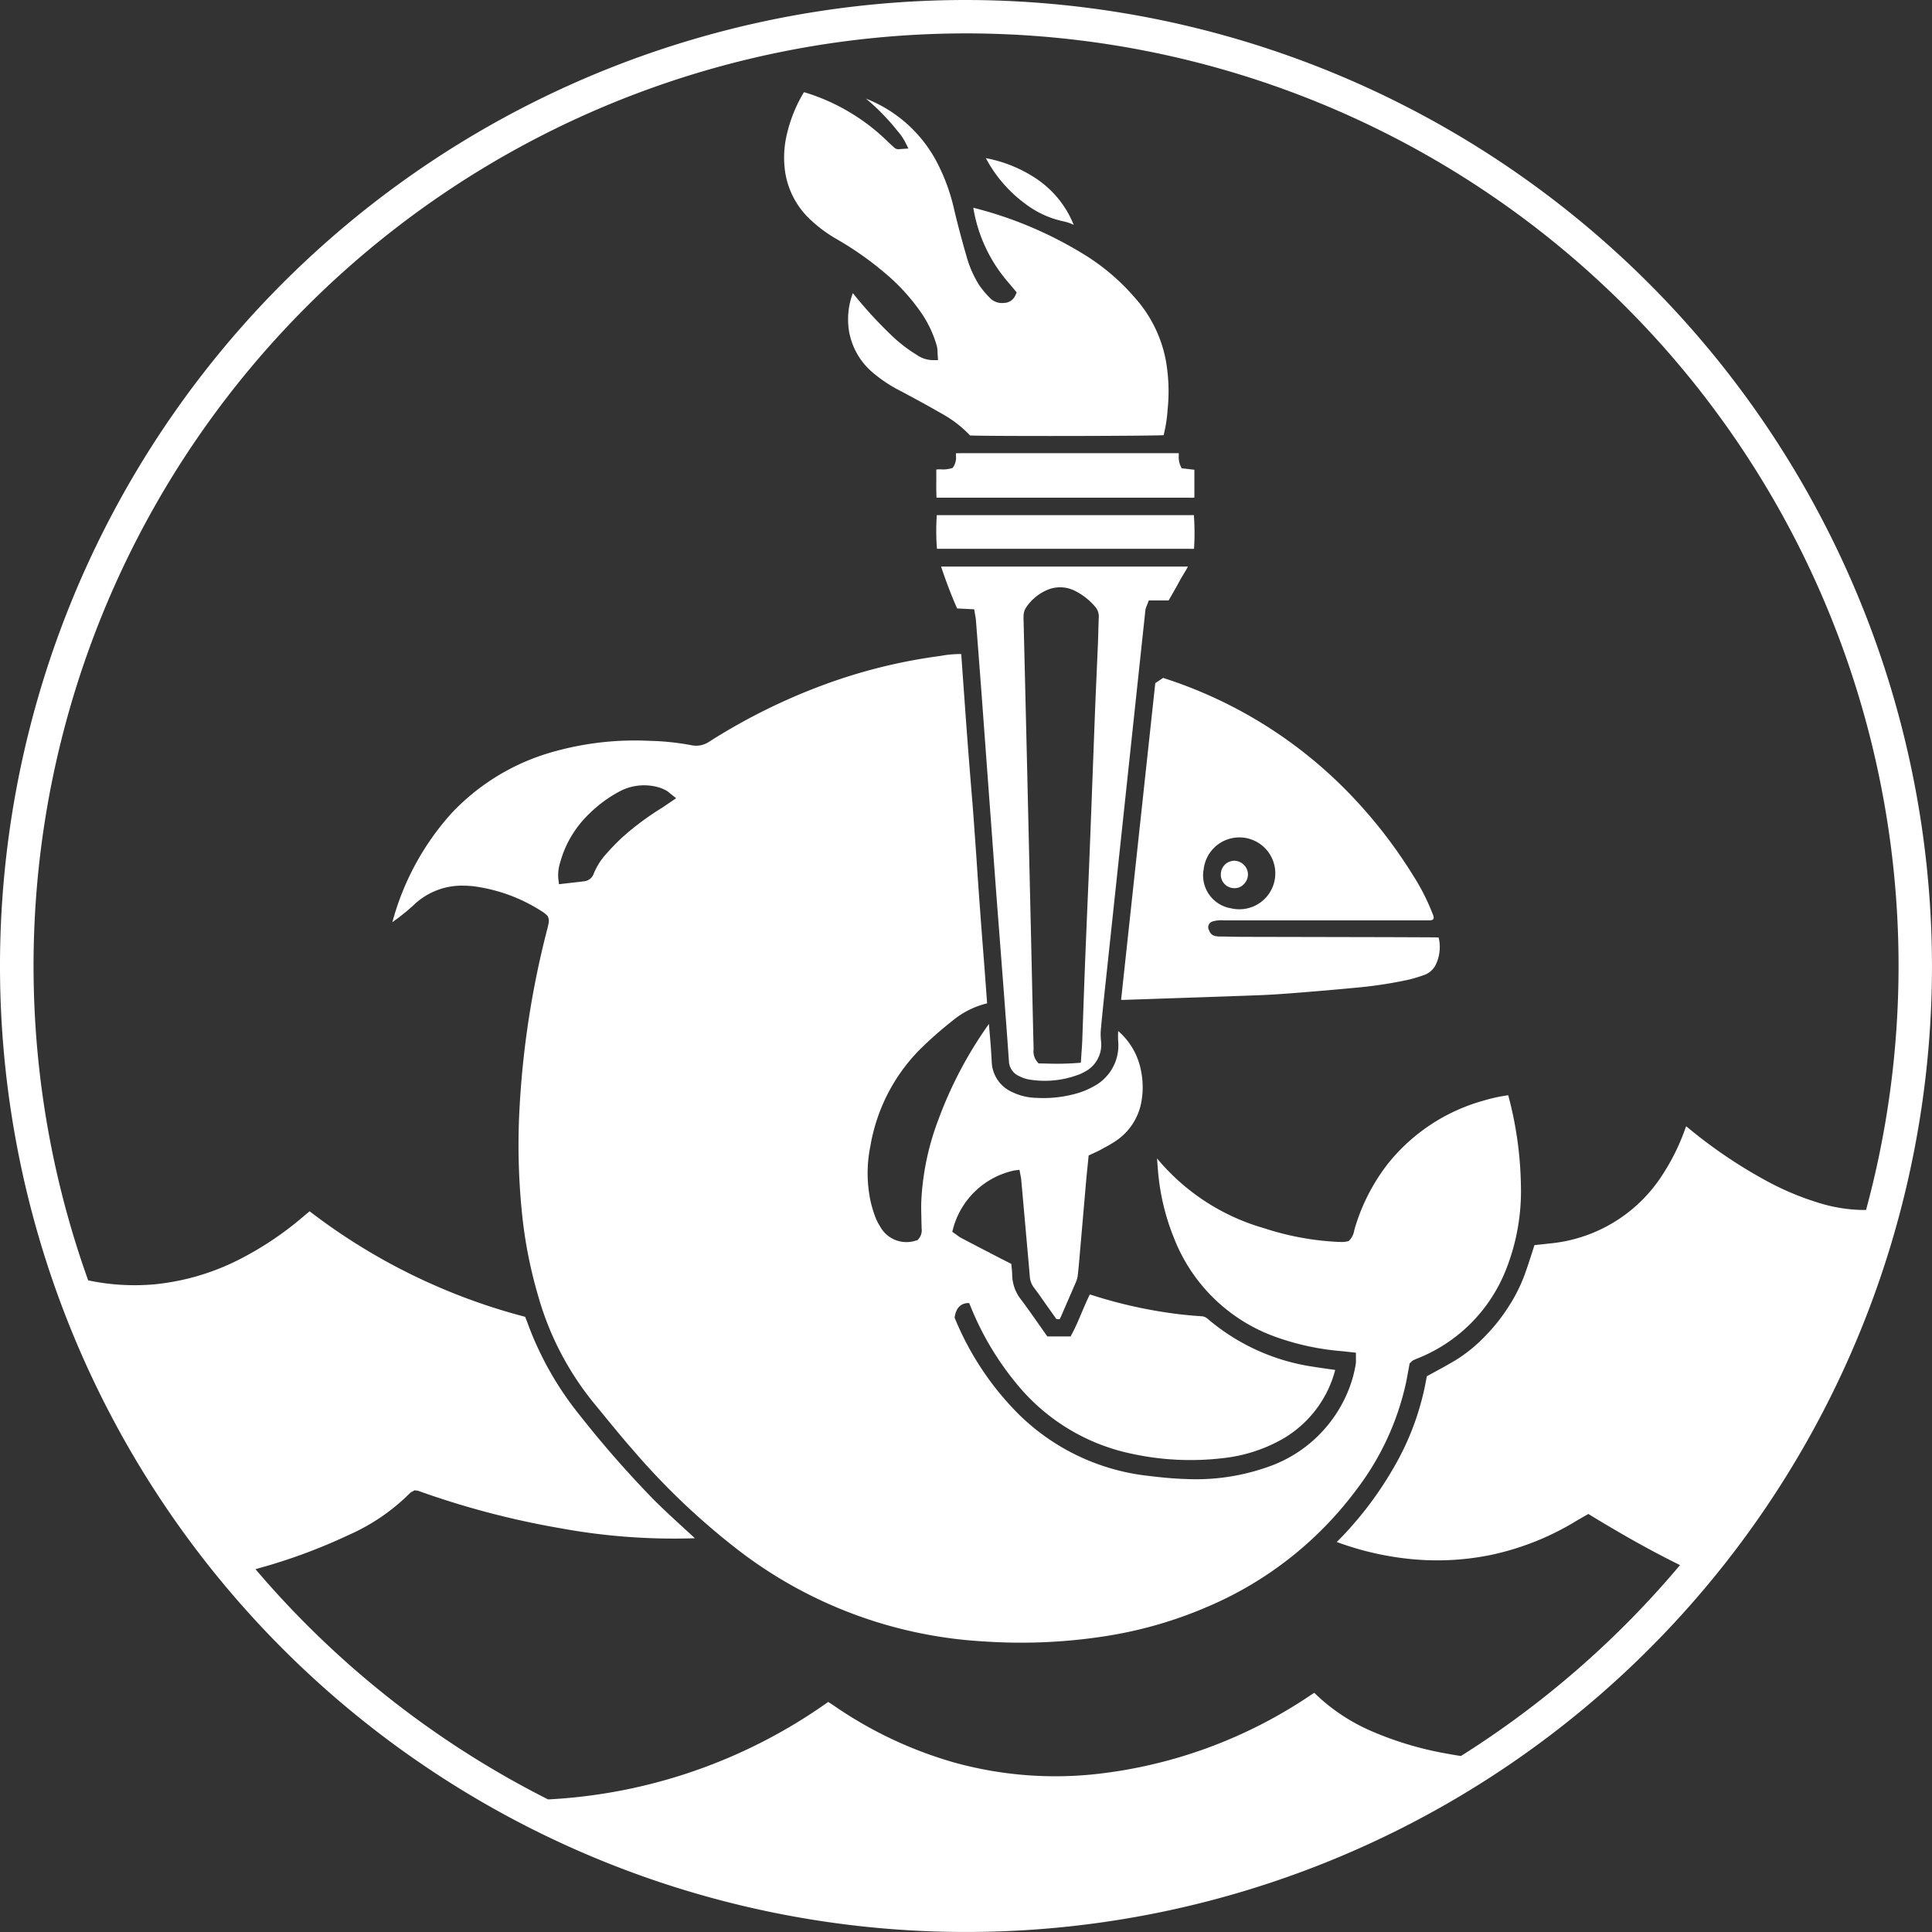 <svg id="Kala_Jivam_Asti_FLAT" data-name="Kala Jivam Asti FLAT" xmlns="http://www.w3.org/2000/svg" width="96.063" height="96.062" viewBox="0 0 96.063 96.062">
  <rect x="0" y="0" width="96.063" height="96.062" fill="#333333" stroke="none"/>
  <path id="Path_589" data-name="Path 589" d="M454.171,279.536a6.778,6.778,0,0,0,1.258.923,16.31,16.31,0,0,1,2.381,1.67,10.032,10.032,0,0,1,1.754,1.892,5.6,5.6,0,0,1,.852,1.768,1.2,1.2,0,0,1,.031.289l.025.4-.3,0a1.413,1.413,0,0,1-.749-.255l-.054-.033a7.341,7.341,0,0,1-1.249-.979,21.437,21.437,0,0,1-1.883-2.063,3.7,3.7,0,0,0-.18,1.946,3.471,3.471,0,0,0,1.218,2.044,6.976,6.976,0,0,0,1.346.881c.6.32,1.308.7,2,1.1a5.8,5.8,0,0,1,1.446,1.107c1.111.04,8.366.031,9.622-.013a7.047,7.047,0,0,0,.2-1.293l.01-.092a8.758,8.758,0,0,0-.1-2.335,6.465,6.465,0,0,0-1.5-3.072,10.811,10.811,0,0,0-2.67-2.26,19.623,19.623,0,0,0-5.4-2.258c.01.08.025.161.042.249a7.5,7.5,0,0,0,1.729,3.5l.383.46-.071.159a.626.626,0,0,1-.563.364.827.827,0,0,1-.684-.236,4.5,4.5,0,0,1-.54-.642,5.272,5.272,0,0,1-.63-1.423c-.22-.753-.425-1.526-.611-2.3a9.648,9.648,0,0,0-.86-2.382,6.769,6.769,0,0,0-3.534-3.175c.013.01.025.021.036.031.18.151.356.31.527.473s.333.333.492.506.3.327.433.5l.086.105a2.72,2.72,0,0,1,.347.492l.19.373-.417.029a.316.316,0,0,1-.291-.077c-.132-.119-.245-.224-.356-.331a10.1,10.1,0,0,0-4.051-2.4c-.027-.008-.054-.013-.08-.019,0,0-.006.01-.01.013a7.191,7.191,0,0,0-.835,2.061,4.958,4.958,0,0,0-.08,1.95A4.081,4.081,0,0,0,454.171,279.536Z" transform="translate(-413.832 -268.573)" fill="#fff"/>
  <path id="Path_590" data-name="Path 590" d="M501.643,417.706l2.053-19.229a.753.753,0,0,1,.071-.232l.1-.261h.985l.119-.207c.144-.249.283-.49.414-.737.063-.123.136-.239.207-.356s.155-.255.22-.385H493.54c.186.584.582,1.628.8,2.084l.846.042.054.327c.013.078.027.149.032.222.09,1.166.18,2.329.268,3.5l.6,8.145q.061.848.125,1.7l.389,5.077c.088,1.163.176,2.323.257,3.486a.845.845,0,0,0,.5.749,1.787,1.787,0,0,0,.477.169,4.763,4.763,0,0,0,2.478-.234,1.723,1.723,0,0,0,.27-.124,1.515,1.515,0,0,0,.854-1.565,3.085,3.085,0,0,1-.013-.487C501.526,418.823,501.586,418.263,501.643,417.706Zm-.266-18.851-.017.559q-.009.362-.023.724l-.063,1.465c-.027.6-.054,1.189-.077,1.785l-.113,2.974q-.063,1.692-.128,3.382-.06,1.557-.128,3.114-.063,1.474-.122,2.947c-.033.808-.061,1.616-.09,2.425l-.059,1.664c-.008.182-.019.362-.035.557l-.034.519-.241.017c-.326.023-.628.033-.923.033-.276,0-.544-.008-.814-.015l-.125,0-.08-.1a.79.79,0,0,1-.167-.59l0-.082c-.029-1.155-.054-2.31-.08-3.465l-.044-1.959q-.1-4.312-.2-8.626l-.172-7.165a2.441,2.441,0,0,1,0-.312.745.745,0,0,1,.119-.364,2.391,2.391,0,0,1,1.155-.919,1.632,1.632,0,0,1,1.26.075,3.181,3.181,0,0,1,1.015.789A.732.732,0,0,1,501.377,398.855Z" transform="translate(-446.746 -368.129)" fill="#fff"/>
  <path id="Path_591" data-name="Path 591" d="M493.284,366.867l-.038,0q0,.057,0,.126a.853.853,0,0,1-.109.519l-.056.084-.1.029a1.452,1.452,0,0,1-.469.044,1.416,1.416,0,0,0-.243.008c0,.121,0,.243,0,.364,0,.333-.008.678.012,1.036l12.562,0a1.653,1.653,0,0,0,.216,0l.042-.006c0-.13,0-.262,0-.391,0-.331,0-.659,0-.992l-.634-.073-.065-.142a1.034,1.034,0,0,1-.077-.473c0-.055,0-.1,0-.136H494.011C493.77,366.863,493.527,366.863,493.284,366.867Z" transform="translate(-445.714 -344.331)" fill="#fff"/>
  <path id="Path_592" data-name="Path 592" d="M504.931,382.926l-.126,0-12.28,0c-.06,0-.121,0-.18,0l-.042,0a11.08,11.08,0,0,0,.008,1.674c.057,0,.121,0,.184,0l.144,0,12.2,0a2.136,2.136,0,0,0,.22,0,.194.194,0,0,0,.034,0,12.182,12.182,0,0,0-.008-1.676C505.033,382.924,504.983,382.924,504.931,382.926Z" transform="translate(-445.723 -357.312)" fill="#fff"/>
  <path id="Path_593" data-name="Path 593" d="M507.142,292.562a4.773,4.773,0,0,0,1.894.856,2.147,2.147,0,0,1,.483.169,5,5,0,0,0-1.827-2.275,6.757,6.757,0,0,0-2.541-1.042A6.742,6.742,0,0,0,507.142,292.562Z" transform="translate(-456.132 -282.406)" fill="#fff"/>
  <path id="Path_594" data-name="Path 594" d="M566.828,474.034a.606.606,0,0,0,.45-.174.7.7,0,0,0,.23-.477.694.694,0,0,0-.665-.712h-.015a.676.676,0,0,0-.668.647A.669.669,0,0,0,566.828,474.034Z" transform="translate(-505.457 -429.873)" fill="#fff"/>
  <path id="Path_595" data-name="Path 595" d="M297.241,249.21a48.031,48.031,0,1,0,48.031,48.031A48.086,48.086,0,0,0,297.241,249.21Zm24.608,87.312c-.224-.034-.448-.071-.672-.113a16.727,16.727,0,0,1-3.74-1.109,9.4,9.4,0,0,1-2.825-1.867c-.017-.017-.036-.035-.055-.052l-.167.107a23.686,23.686,0,0,1-10.716,3.936,18.8,18.8,0,0,1-7.044-.586A20.318,20.318,0,0,1,290.647,334c-.086-.057-.174-.115-.257-.166a26.386,26.386,0,0,1-13.927,4.847,46.668,46.668,0,0,1-14.55-11.449c.075-.021.149-.04.224-.063a27.978,27.978,0,0,0,4.438-1.649,9.993,9.993,0,0,0,3-2.051.45.45,0,0,1,.132-.092l.113-.065.169.019a42.028,42.028,0,0,0,7.067,1.863,31.194,31.194,0,0,0,6.705.5c-.168-.157-.339-.312-.509-.469-.5-.456-1.009-.925-1.5-1.411a52.827,52.827,0,0,1-3.729-4.252,16.1,16.1,0,0,1-2.6-4.618c-.031-.086-.067-.171-.1-.253l0-.006a30.016,30.016,0,0,1-10.719-5.248l-.41.345a16.129,16.129,0,0,1-2.909,1.959,11.856,11.856,0,0,1-4.42,1.331,11.158,11.158,0,0,1-3.271-.2,46.366,46.366,0,1,1,88.4-3.5,7.6,7.6,0,0,1-2.124-.287,13.939,13.939,0,0,1-2.923-1.212,23.994,23.994,0,0,1-3.792-2.578c-.034-.029-.071-.055-.105-.084-.025.063-.05.126-.071.188a10.57,10.57,0,0,1-1.049,2.132,7.481,7.481,0,0,1-5.665,3.507c-.23.027-.462.05-.693.075l-.065.006-.111.345c-.126.395-.253.787-.395,1.174a8.132,8.132,0,0,1-.841,1.632,8.822,8.822,0,0,1-1.117,1.387,7.469,7.469,0,0,1-1.425,1.164c-.35.211-.709.408-1.071.605l-.394.216a13.435,13.435,0,0,1-1.7,4.635,17.619,17.619,0,0,1-2.706,3.534c-.023.023-.05.048-.075.069a.4.4,0,0,0,.044.015,14.733,14.733,0,0,0,3.332.8,13.29,13.29,0,0,0,4.374-.188,13.523,13.523,0,0,0,4.152-1.666c.105-.063.211-.124.318-.186l.295-.168.14.086c1.626.992,3.055,1.787,4.417,2.457A46.81,46.81,0,0,1,321.85,336.522Z" transform="translate(-249.21 -249.21)" fill="#fff"/>
  <path id="Path_596" data-name="Path 596" d="M401.533,455.167c.044-.207.08-.414.117-.613l.067-.364.069-.063a.441.441,0,0,1,.128-.1l.153-.065a7.838,7.838,0,0,0,4.4-4.332,10.6,10.6,0,0,0,.781-4.321,18.358,18.358,0,0,0-.621-4.416.131.131,0,0,0-.012-.033,7.8,7.8,0,0,0-1.181.255,9.254,9.254,0,0,0-4.805,3.158,9.7,9.7,0,0,0-1.647,3.229l-.025.1a.893.893,0,0,1-.22.454l-.059.058-.082.015a.881.881,0,0,1-.214.027q-.132,0-.264-.006a13.938,13.938,0,0,1-3.648-.682A10.741,10.741,0,0,1,389.157,444c.013.184.027.368.042.552a11.32,11.32,0,0,0,.8,3.407,8.486,8.486,0,0,0,5.146,4.949,12.732,12.732,0,0,0,3.2.676l.7.077,0,.339a1.2,1.2,0,0,1-.008.222,6.072,6.072,0,0,1-.437,1.48,6.642,6.642,0,0,1-3.97,3.652,10.711,10.711,0,0,1-4.033.588c-.64-.017-1.289-.086-1.892-.159a10.866,10.866,0,0,1-6.521-3.156,14.6,14.6,0,0,1-3.093-4.708c.052-.389.235-.735.722-.728.011.029.027.057.038.088l.048.115a14.576,14.576,0,0,0,2.306,3.85,10.012,10.012,0,0,0,5.64,3.43,13.755,13.755,0,0,0,4.57.232,7.693,7.693,0,0,0,2.85-.881A5.591,5.591,0,0,0,398,454.577a.5.5,0,0,0,.013-.059l-.385-.055c-.226-.033-.452-.063-.676-.1a10.415,10.415,0,0,1-5.284-2.392.5.5,0,0,0-.324-.124c-.4-.027-.8-.063-1.2-.113a23.325,23.325,0,0,1-4.232-.94.851.851,0,0,0-.1-.027c-.14.285-.264.58-.387.867-.149.352-.3.716-.487,1.067l-.079.15H383.7l-.46-.655c-.282-.4-.561-.8-.858-1.193a2.009,2.009,0,0,1-.427-1.2c-.006-.163-.021-.326-.038-.488l-.008-.071-.533-.27c-.647-.335-1.3-.672-1.942-1.011a1.662,1.662,0,0,1-.226-.149l-.234-.165.05-.188a4.024,4.024,0,0,1,3.034-2.861l.258-.033.059.312a1.446,1.446,0,0,1,.027.159l.345,3.878c.029.316.057.63.082.946a1.043,1.043,0,0,0,.216.576c.188.245.364.5.542.755l.569.8h.161l.055-.113q.385-.882.764-1.762a1.036,1.036,0,0,0,.073-.257c.034-.281.059-.565.084-.848l.335-3.859c.023-.266.05-.53.078-.8l.05-.5.293-.136c.1-.044.191-.086.281-.136l.218-.121a5.747,5.747,0,0,0,.642-.387,2.966,2.966,0,0,0,1.2-1.957,4.059,4.059,0,0,0-.021-1.423,3.449,3.449,0,0,0-1.145-2.028,4.836,4.836,0,0,0,0,.5,2.3,2.3,0,0,1-1.232,2.26,3.876,3.876,0,0,1-.684.3,6,6,0,0,1-2.093.266,2.962,2.962,0,0,1-1.26-.289,1.713,1.713,0,0,1-1.019-1.509c-.023-.506-.065-1.011-.109-1.515l-.012-.14c-.006-.077-.011-.151-.019-.224-.038.054-.077.107-.113.161a20.239,20.239,0,0,0-2.4,4.6,13.116,13.116,0,0,0-.85,4.1c-.008.262,0,.525.006.787,0,.146.008.289.01.435l0,.073a.654.654,0,0,1-.157.542l-.059.061-.084.017a1.492,1.492,0,0,1-1.766-.712,2.737,2.737,0,0,1-.245-.492,6.781,6.781,0,0,1-.211-.69,6.693,6.693,0,0,1-.025-2.8,8.946,8.946,0,0,1,2.392-4.742,18.925,18.925,0,0,1,1.685-1.494,4.279,4.279,0,0,1,1.728-.871l-.125-1.7c-.071-.915-.143-1.833-.21-2.748q-.106-1.428-.2-2.854l-.13-1.823c-.031-.425-.063-.848-.1-1.274l-.1-1.231q-.095-1.206-.184-2.415l-.23-3.212c0-.044-.006-.08-.01-.111a5.405,5.405,0,0,0-1,.088l-.264.038a26.812,26.812,0,0,0-5.573,1.406,29.832,29.832,0,0,0-5.68,2.819,1.159,1.159,0,0,1-.9.182,12.527,12.527,0,0,0-2.063-.216,14.933,14.933,0,0,0-4.746.527,10.986,10.986,0,0,0-5.131,3.089,13.216,13.216,0,0,0-2.926,5.4l.044-.031.107-.08a9.573,9.573,0,0,0,.9-.732,3.449,3.449,0,0,1,2.469-.973c.155,0,.314.01.477.025a8.227,8.227,0,0,1,3.509,1.3.978.978,0,0,1,.147.119l.076.073.044.14a.621.621,0,0,1,0,.188c-.015.086-.036.172-.057.26a45.08,45.08,0,0,0-1.381,8.751,33.391,33.391,0,0,0,.105,5.376,22.546,22.546,0,0,0,.806,4.154,14.77,14.77,0,0,0,2.739,5.3l.406.494c.521.638,1.061,1.3,1.611,1.925a35.288,35.288,0,0,0,5.1,4.857,22.033,22.033,0,0,0,12.311,4.616,27.261,27.261,0,0,0,5.945-.247,20.866,20.866,0,0,0,5.179-1.48,17.975,17.975,0,0,0,7.4-5.82A13.493,13.493,0,0,0,401.533,455.167ZM364.8,426.393c-.092.065-.176.123-.262.178a13.64,13.64,0,0,0-1.975,1.471c-.257.237-.519.508-.806.829a3.348,3.348,0,0,0-.605.959.568.568,0,0,1-.462.389c-.207.027-.412.05-.624.073l-.647.075-.033-.276a2.1,2.1,0,0,1,.1-.831,5.28,5.28,0,0,1,1.479-2.436,6.434,6.434,0,0,1,1.452-1.063,2.6,2.6,0,0,1,2.024-.19,1.649,1.649,0,0,1,.291.128.7.7,0,0,1,.163.113l.35.28Z" transform="translate(-331.626 -386.402)" fill="#fff"/>
  <path id="Path_597" data-name="Path 597" d="M541.953,425.485l-1.7,15.749c.063,0,.122.006.18,0,2.208-.075,4.407-.147,6.607-.228.53-.019,1.092-.054,1.762-.107,1.03-.08,2.063-.167,3.091-.266a21.5,21.5,0,0,0,2.647-.4,7.092,7.092,0,0,0,.753-.226l.067-.023a1.046,1.046,0,0,0,.5-.423,2.02,2.02,0,0,0,.182-1.427c-.063,0-.126-.006-.19-.008q-1.184-.006-2.367-.01l-7.107-.015c-.364,0-.728-.01-1.091-.017l-.1,0a.891.891,0,0,1-.341-.052.4.4,0,0,1-.211-.241l-.015-.027a.3.3,0,0,1,.172-.425,1.539,1.539,0,0,1,.567-.059l.113,0h.295l3.043,0,6.774,0c.249,0,.249-.124.149-.349a10.765,10.765,0,0,0-.948-1.864,24.059,24.059,0,0,0-3.133-4.041,22.309,22.309,0,0,0-9.31-5.8C542.173,425.341,542.121,425.376,541.953,425.485Zm2.4,9.312a1.787,1.787,0,1,1,1.364,1.884A1.655,1.655,0,0,1,544.349,434.8Z" transform="translate(-484.51 -391.519)" fill="#fff"/>
</svg>
